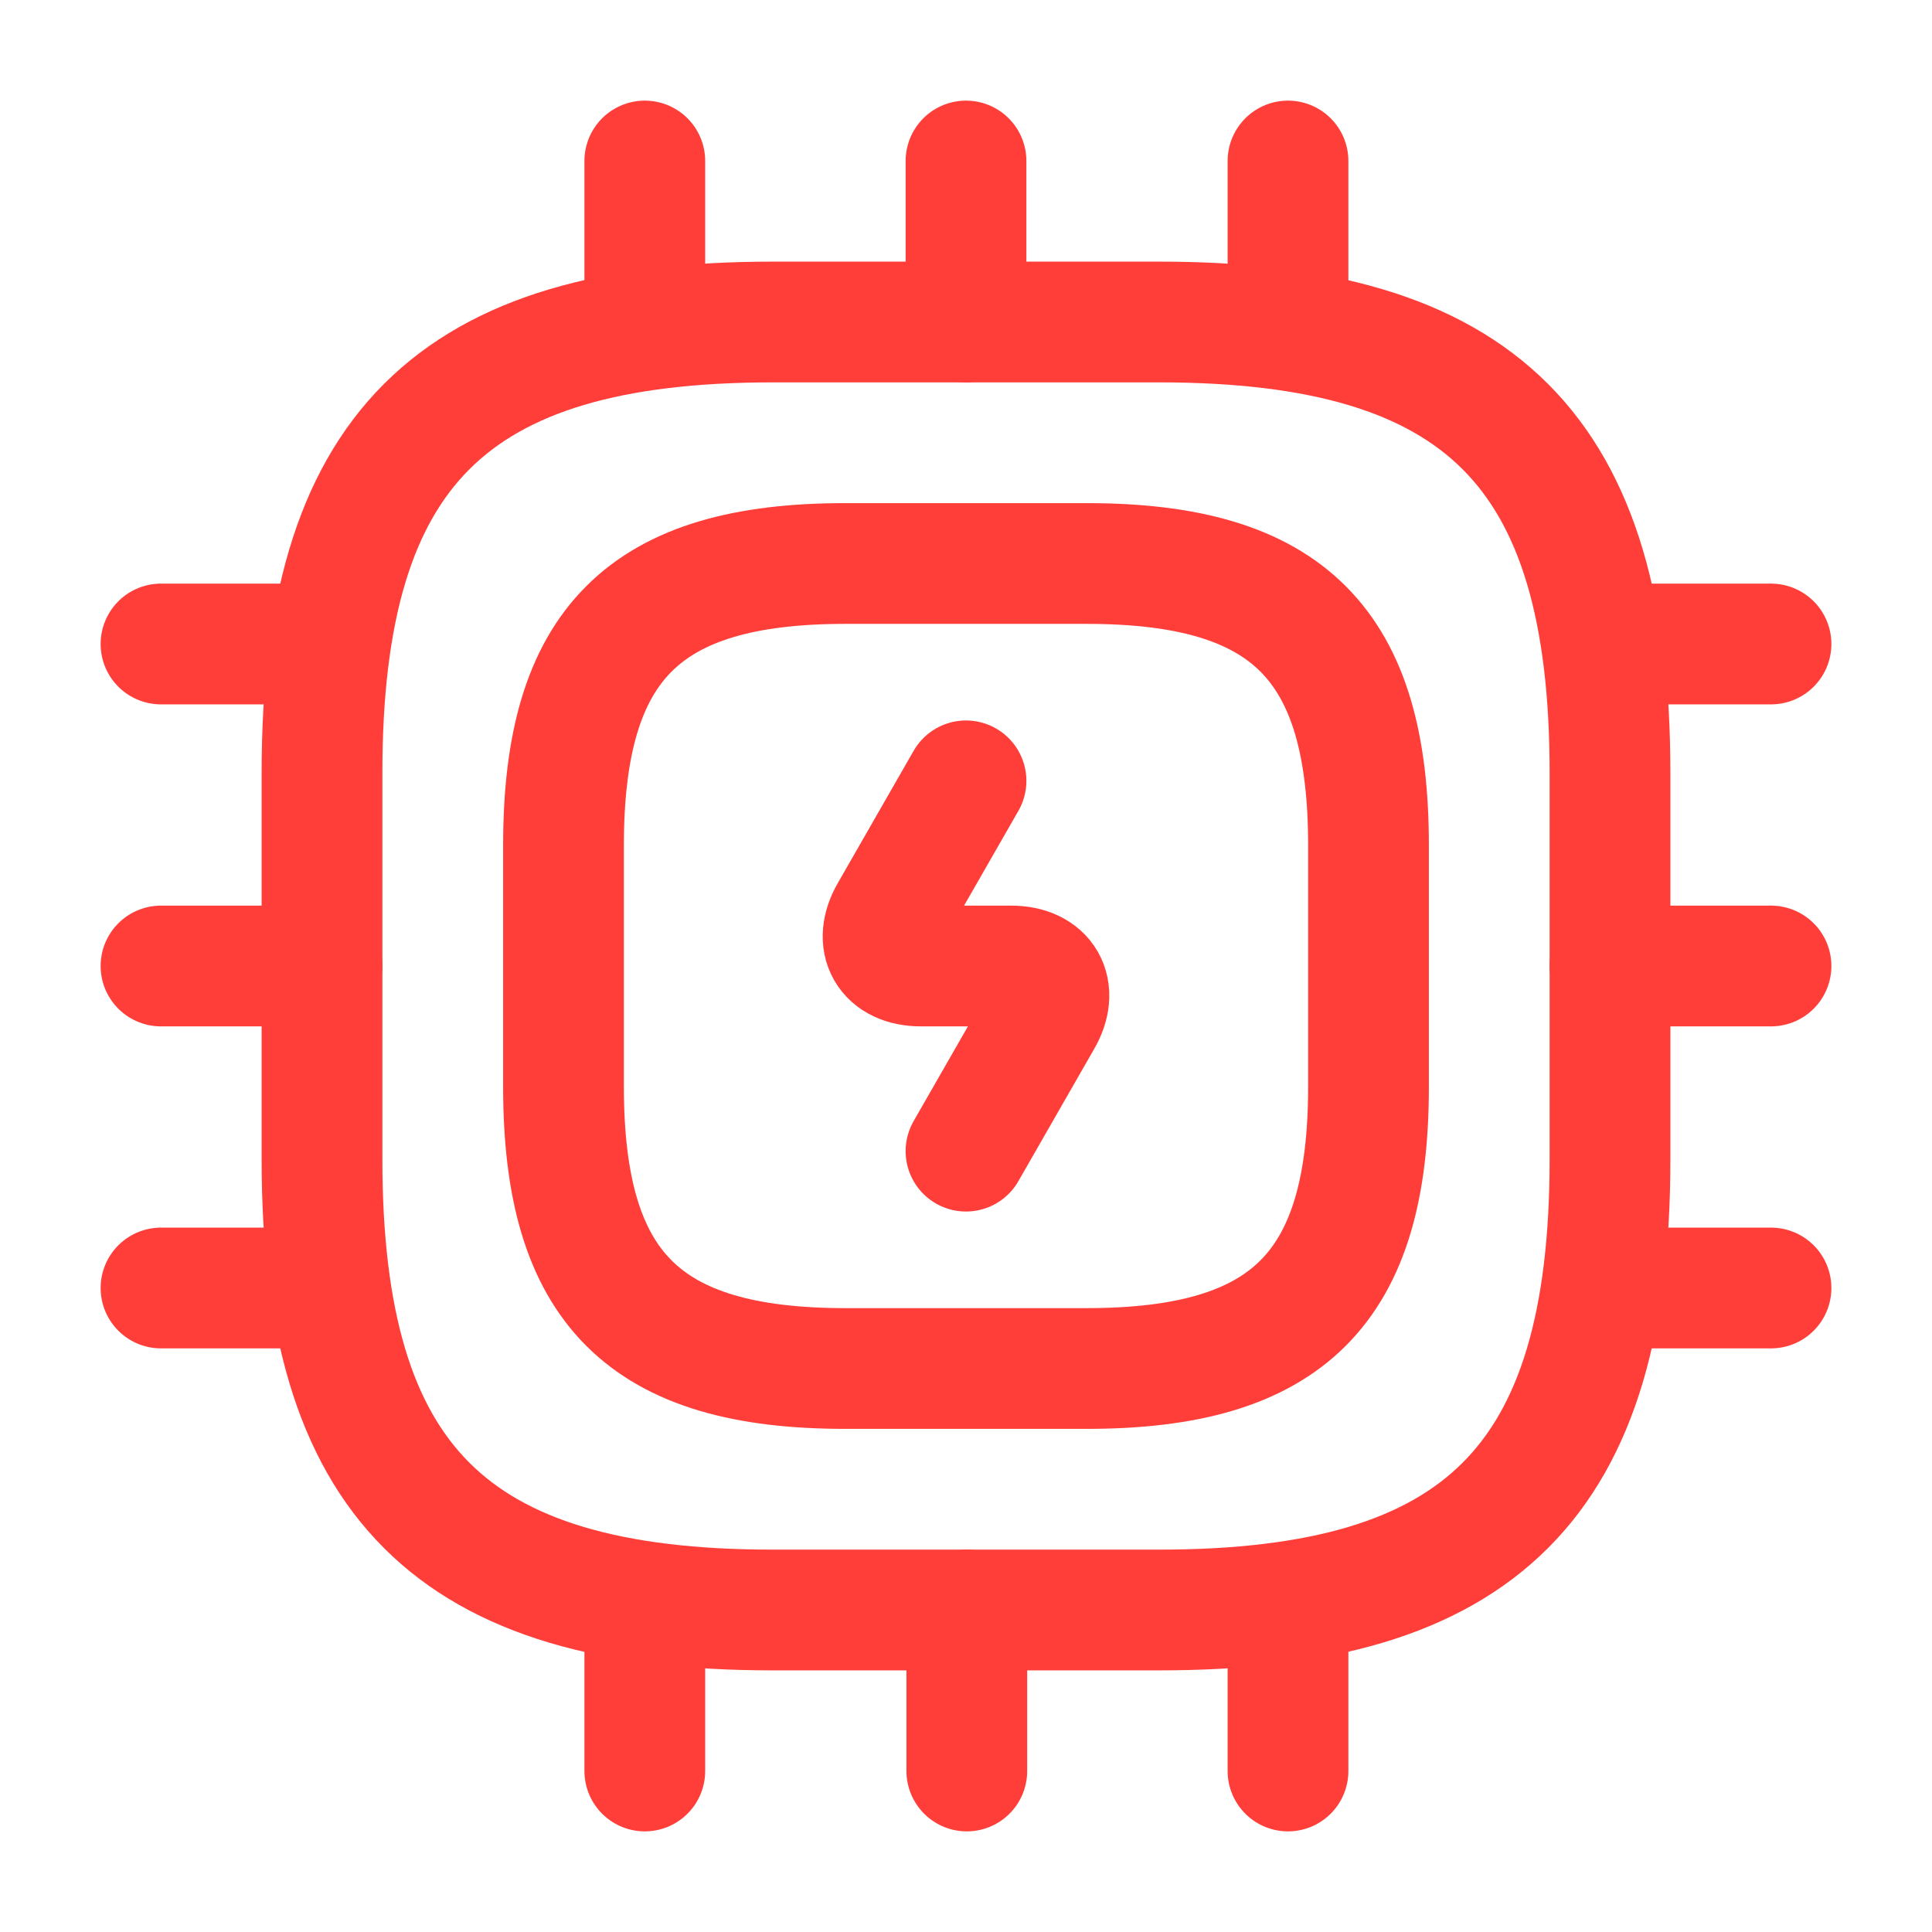 <svg width="24" height="24" viewBox="0 0 24 24" fill="none" xmlns="http://www.w3.org/2000/svg">
<path d="M9.6 20H14.4C18.4 20 20 18.4 20 14.4V9.6C20 5.6 18.4 4 14.4 4H9.6C5.6 4 4 5.6 4 9.6V14.4C4 18.4 5.6 20 9.6 20Z" stroke="#FF3E39" stroke-width="1.5" stroke-linecap="round" stroke-linejoin="round"/>
<path d="M10.5 17H13.5C16 17 17 16 17 13.5V10.5C17 8 16 7 13.5 7H10.5C8 7 7 8 7 10.5V13.5C7 16 8 17 10.5 17Z" stroke="#FF3E39" stroke-width="1.5" stroke-linecap="round" stroke-linejoin="round"/>
<path d="M8.01 4V2" stroke="#FF3E39" stroke-width="1.5" stroke-linecap="round" stroke-linejoin="round"/>
<path d="M12 4V2" stroke="#FF3E39" stroke-width="1.5" stroke-linecap="round" stroke-linejoin="round"/>
<path d="M16 4V2" stroke="#FF3E39" stroke-width="1.5" stroke-linecap="round" stroke-linejoin="round"/>
<path d="M20 8H22" stroke="#FF3E39" stroke-width="1.5" stroke-linecap="round" stroke-linejoin="round"/>
<path d="M20 12H22" stroke="#FF3E39" stroke-width="1.5" stroke-linecap="round" stroke-linejoin="round"/>
<path d="M20 16H22" stroke="#FF3E39" stroke-width="1.5" stroke-linecap="round" stroke-linejoin="round"/>
<path d="M16 20V22" stroke="#FF3E39" stroke-width="1.5" stroke-linecap="round" stroke-linejoin="round"/>
<path d="M12.01 20V22" stroke="#FF3E39" stroke-width="1.5" stroke-linecap="round" stroke-linejoin="round"/>
<path d="M8.01 20V22" stroke="#FF3E39" stroke-width="1.5" stroke-linecap="round" stroke-linejoin="round"/>
<path d="M2 8H4" stroke="#FF3E39" stroke-width="1.5" stroke-linecap="round" stroke-linejoin="round"/>
<path d="M2 12H4" stroke="#FF3E39" stroke-width="1.5" stroke-linecap="round" stroke-linejoin="round"/>
<path d="M2 16H4" stroke="#FF3E39" stroke-width="1.5" stroke-linecap="round" stroke-linejoin="round"/>
<path d="M12 9.7L11.06 11.34C10.85 11.7 11.02 12 11.44 12H12.56C12.98 12 13.15 12.3 12.94 12.66L12 14.3" stroke="#FF3E39" stroke-width="1.5" stroke-linecap="round" stroke-linejoin="round"/>
</svg>
